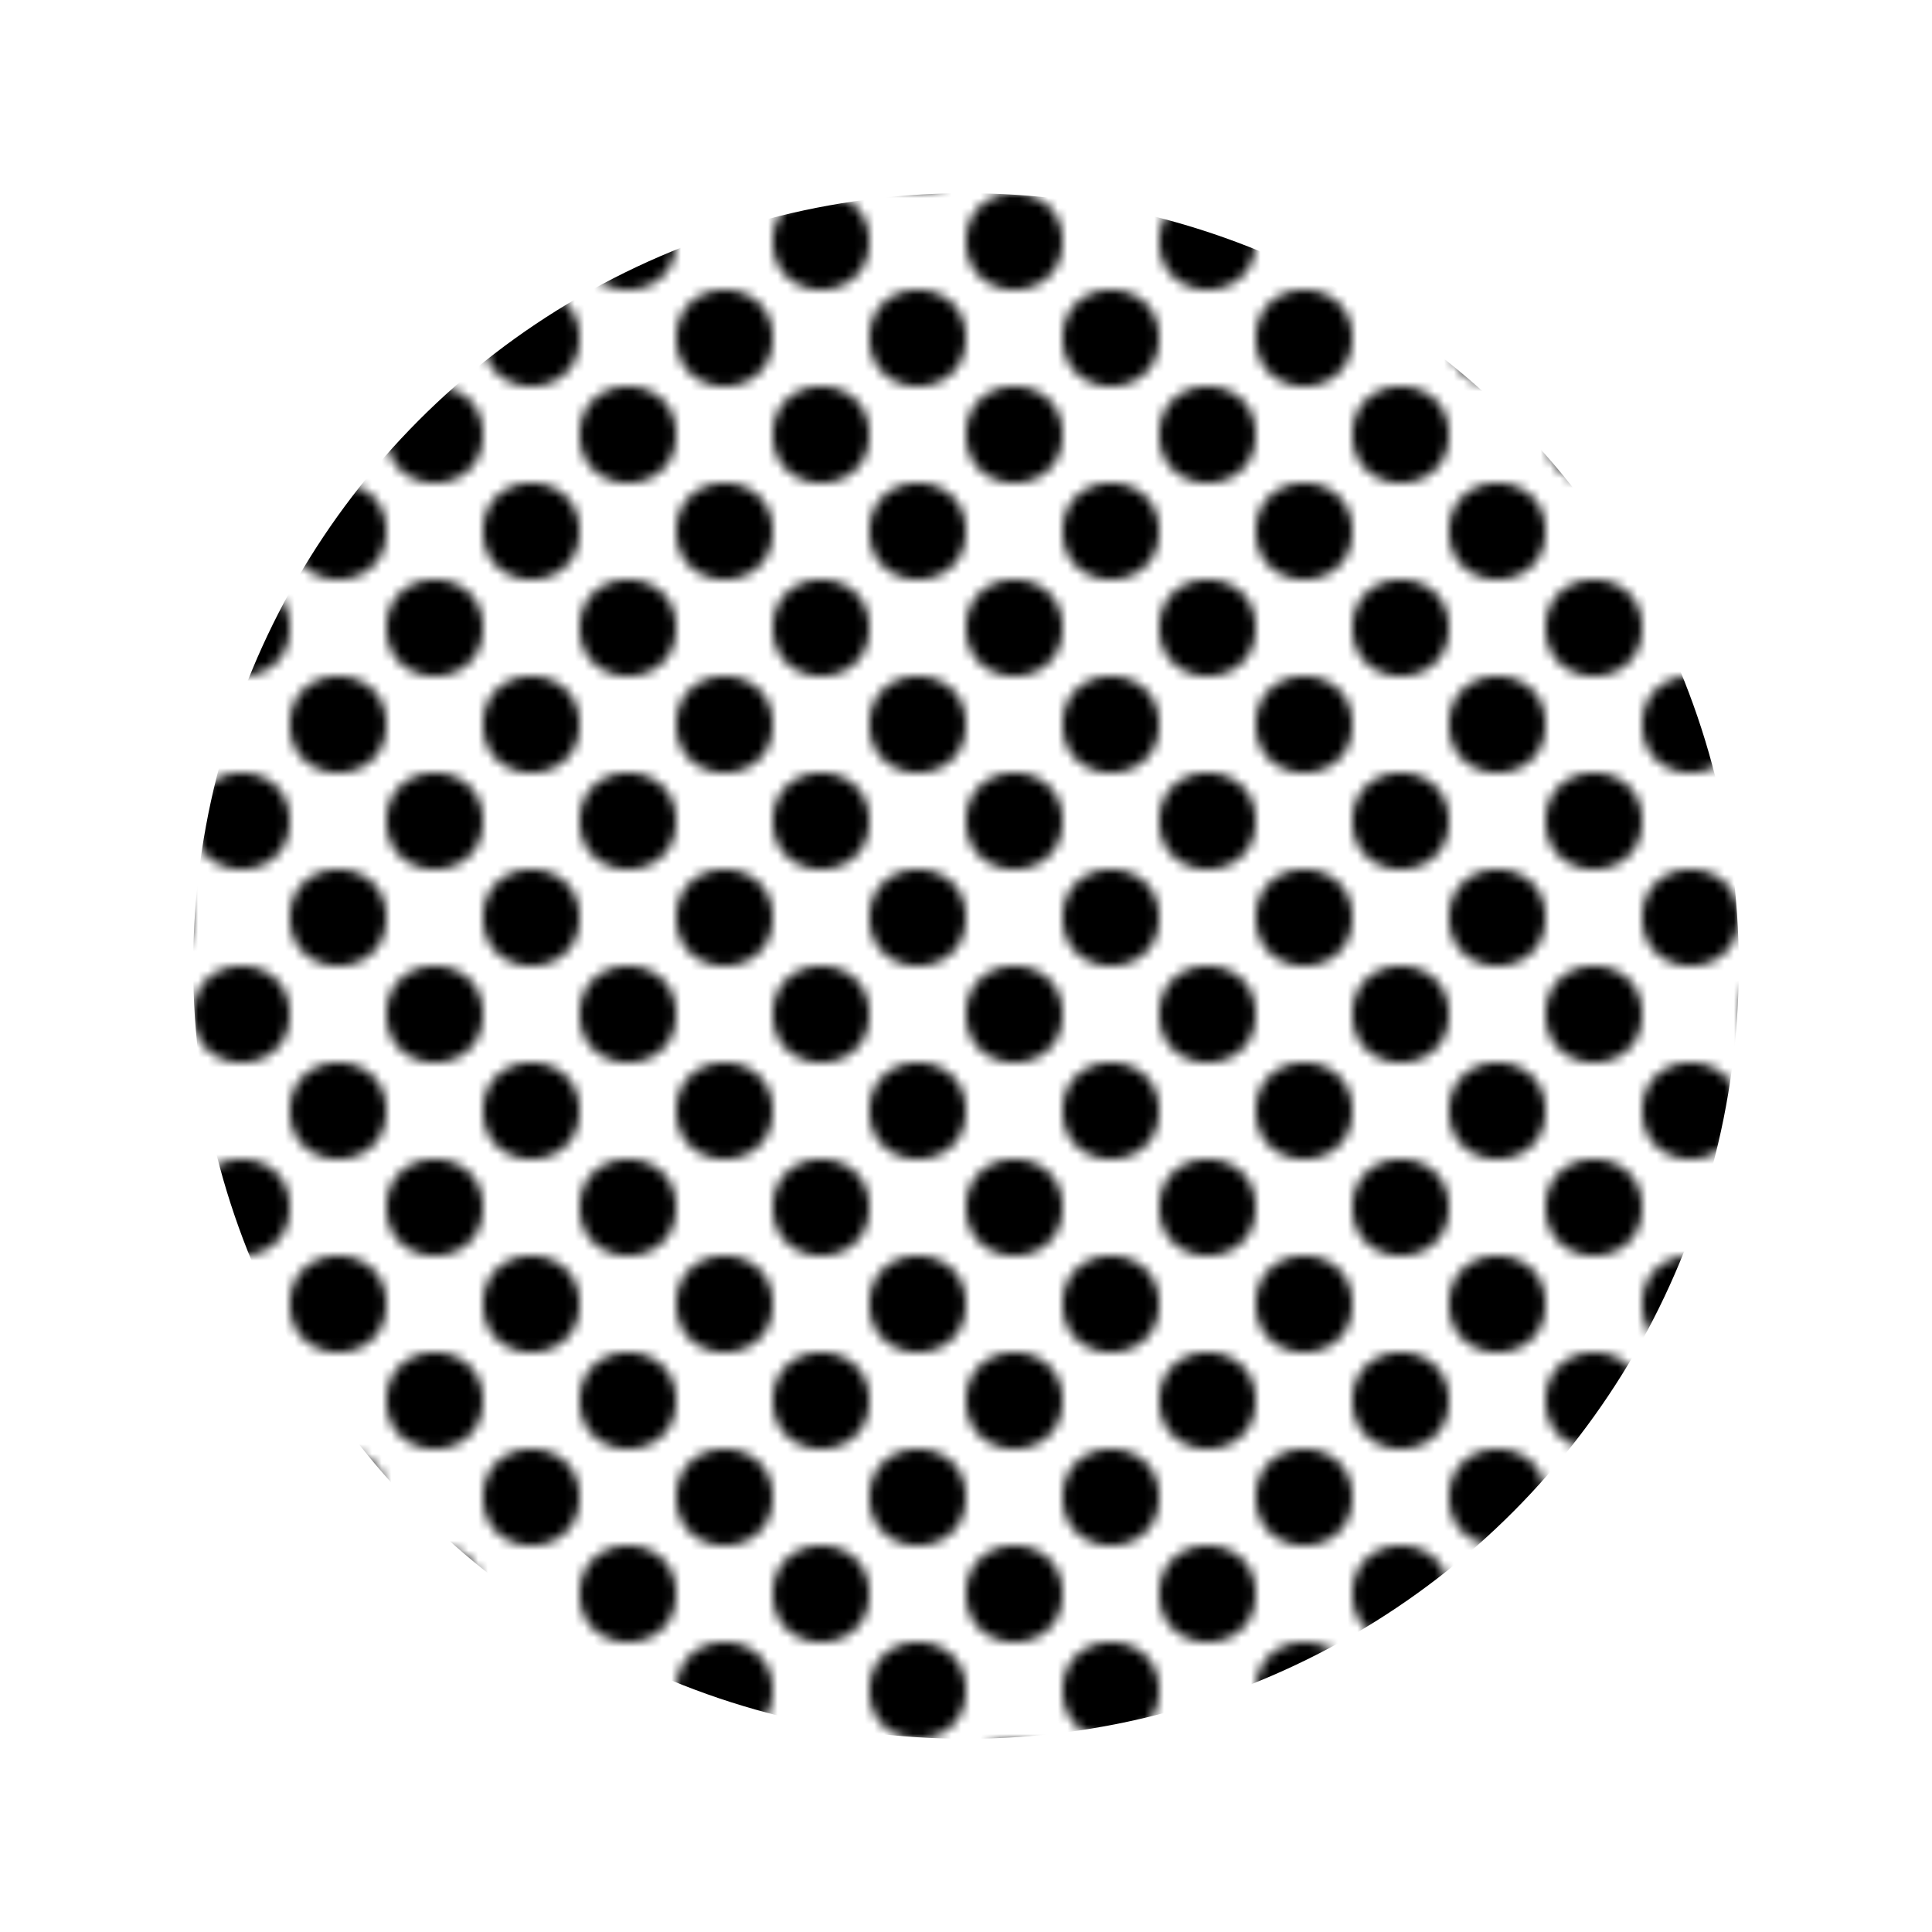 <svg width="200" height="200">
    <defs>
        <pattern id="pattern" width="20" height="20" patternUnits="userSpaceOnUse">
            <circle cx="5" cy="5" r="5" fill="hsl(6, 82%, 59%)" />
            <circle cx="15" cy="15" r="5" fill="hsl(222, 11%, 17%)" />
        </pattern>

        <clipPath id="circleClip">
            <circle cx="100" cy="100" r="80" />
        </clipPath>
    </defs>

    <rect x="0" y="0" width="200" height="200" fill="url(#pattern)" clip-path="url(#circleClip)" />
</svg>